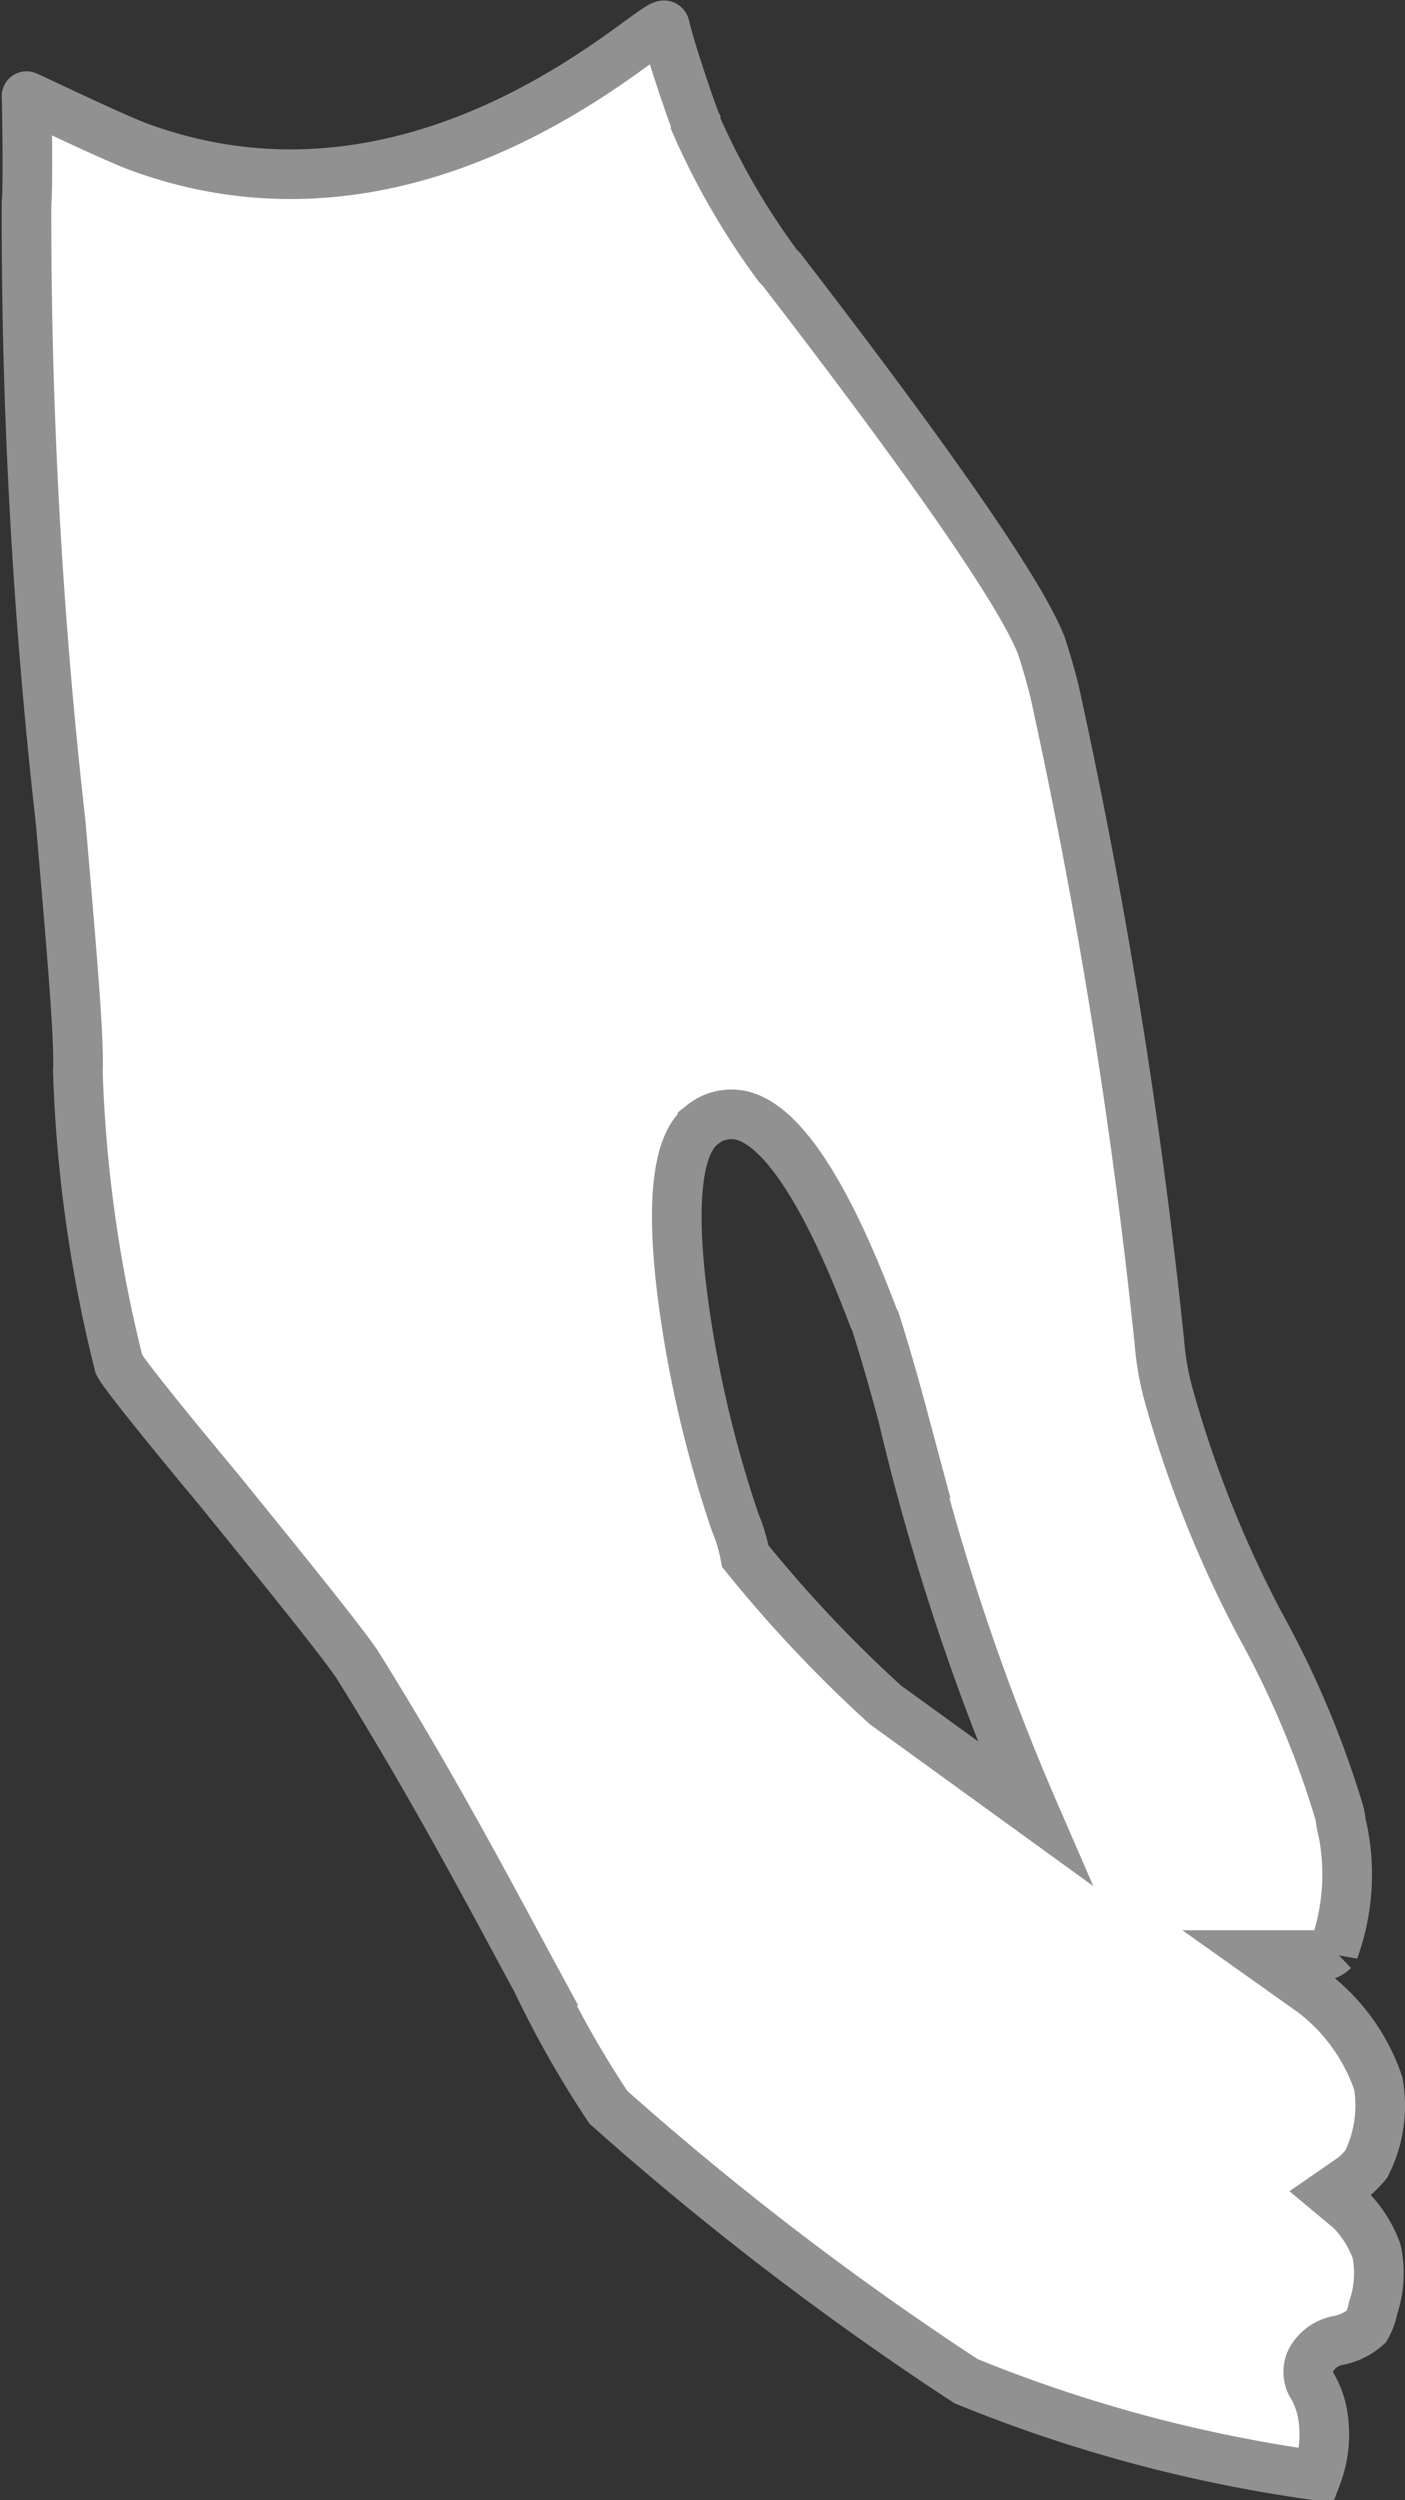 <svg xmlns="http://www.w3.org/2000/svg" width="28.311" height="50.361" viewBox="0 0 28.311 50.361">
  <rect x="0" y="0" width="28.311" height="50.361" fill="#333333" stroke="none"/>
  <path id="F_rt_hand" data-name="F_rt hand" d="M2724.332,806.061a109.037,109.037,0,0,0,.69,12.483c.207,2.414.379,4.345.345,5a27.781,27.781,0,0,0,.828,5.9c.1.207,1.172,1.517,2.034,2.552,1.173,1.448,2.38,2.931,2.759,3.483,1.552,2.483,2.724,4.724,3.621,6.379a20.69,20.69,0,0,0,1.448,2.552,61.453,61.453,0,0,0,7.207,5.517,29.293,29.293,0,0,0,7.069,1.9,2.353,2.353,0,0,0,.1-1.31,1.633,1.633,0,0,0-.207-.517.532.532,0,0,1,0-.517.781.781,0,0,1,.552-.379,1.2,1.2,0,0,0,.552-.276,1.232,1.232,0,0,0,.138-.379,2.172,2.172,0,0,0,.069-1.138,2.341,2.341,0,0,0-.517-.828l-.414-.345.448-.31a1.716,1.716,0,0,0,.276-.276,2.612,2.612,0,0,0,.241-1.621,3.876,3.876,0,0,0-1.31-1.828l-1.069-.759h1.31s.069,0,.173-.1a4.46,4.46,0,0,0,.172-2.448c-.034-.1-.034-.241-.069-.345a19.291,19.291,0,0,0-1.586-3.759,23.19,23.19,0,0,1-1.862-4.69,5.876,5.876,0,0,1-.173-1.034,117.852,117.852,0,0,0-2.1-13.035c-.1-.414-.207-.759-.276-.966-.276-.724-1.414-2.621-5.242-7.586l-.069-.069a14.807,14.807,0,0,1-1.655-2.862v-.035c-.034-.069-.483-1.345-.621-1.931-.061-.3-4.709,4.567-10.554,2.452-.5-.174-2.317-1.052-2.308-1.038S2724.366,805.785,2724.332,806.061Zm13.621,18.552a.931.931,0,0,1,.828-.172c1.207.345,2.276,3.172,2.621,4.069l.034.069c.1.31.311,1,.552,1.9a47.316,47.316,0,0,0,2.655,8c-1-.724-2.379-1.724-3-2.172a26.616,26.616,0,0,1-2.828-3,3.345,3.345,0,0,0-.207-.69,23.887,23.887,0,0,1-1-4.138c-.31-2.1-.207-3.448.345-3.862Z" transform="translate(-2723.798 -801.961)" fill="#fff" stroke="#919191" stroke-width="1"/>
</svg>
